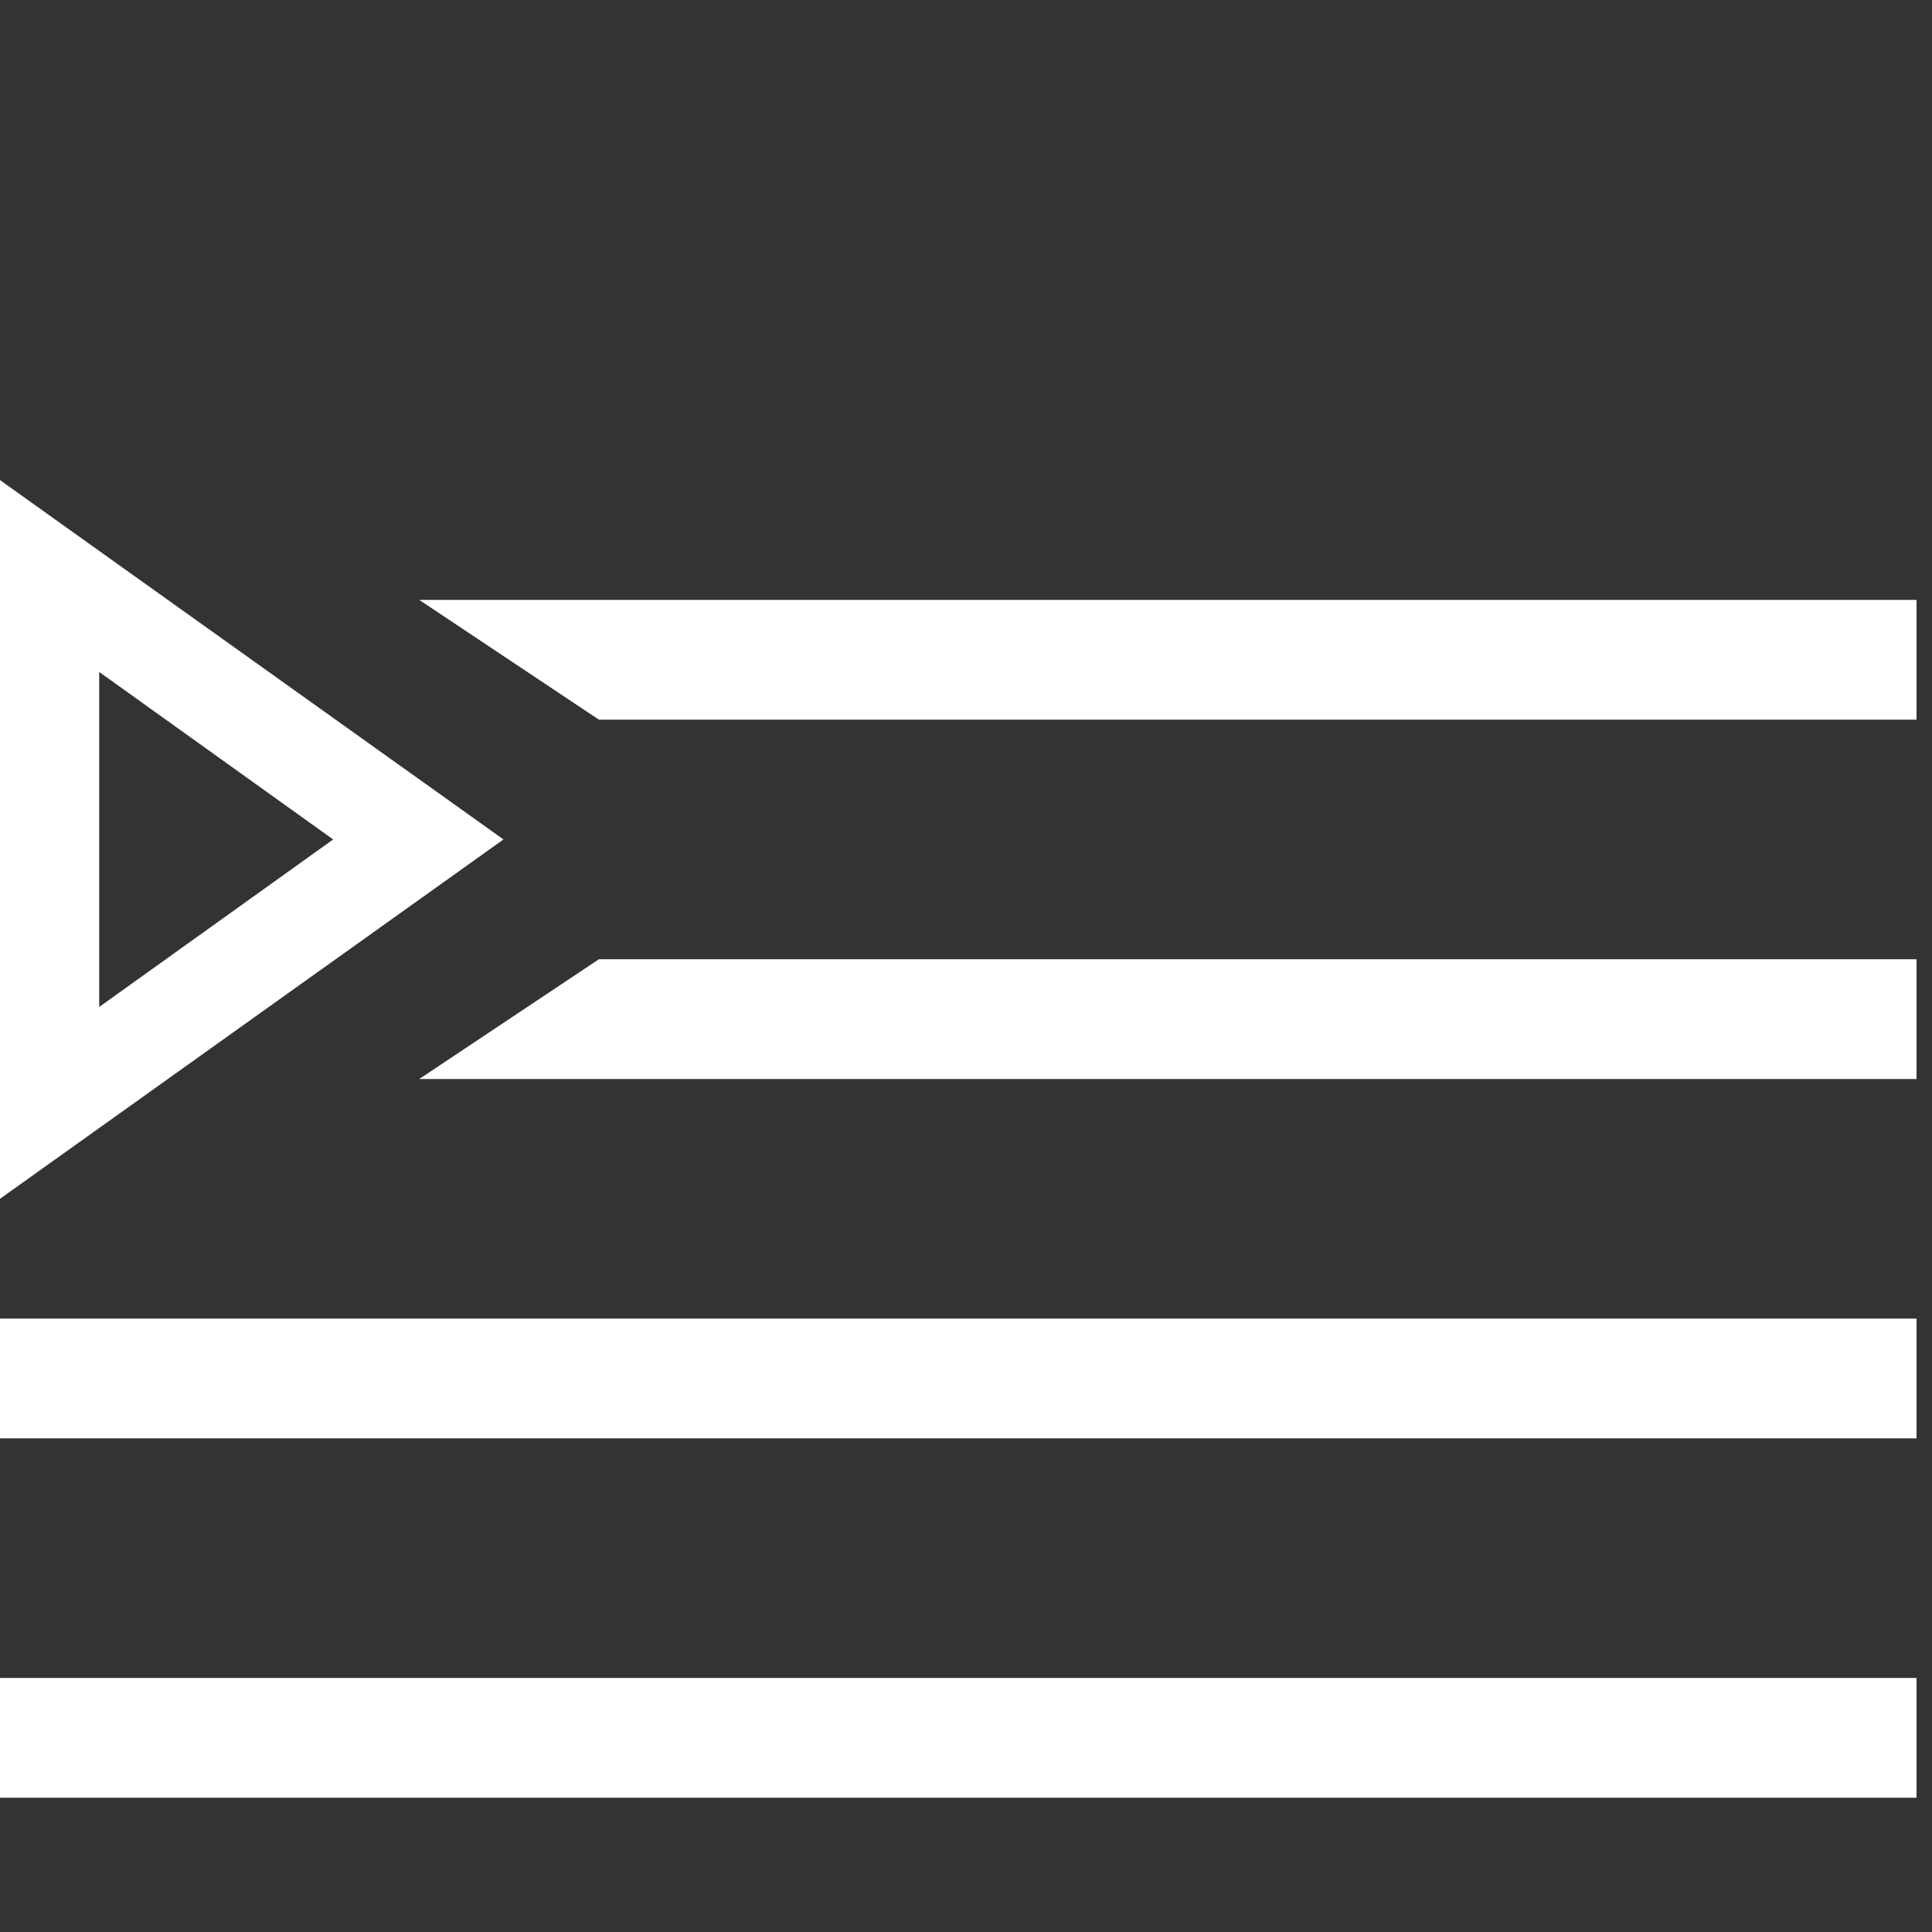 <?xml version="1.0" encoding="utf-8"?>
<svg xmlns="http://www.w3.org/2000/svg" height="16" width="16" viewBox="0 0 16 16">
  <rect x="0" y="0" width="16" height="16" fill="#333333" stroke="none"/>
  <g>
    <path id="path1" transform="rotate(0,8,8) translate(0,1) scale(0.031,0.031)  " fill="#FFFFFF" d="M0,416L512,416 512,448 0,448 0,416z M0,320L512,320 512,352 0,352 0,320z M160,224L512,224 512,256 112,256 160,224z M26.5,147.25L26.5,236.75 89,192 26.5,147.25z M112,128L512,128 512,160 160,160 112,128z M0,96L134.5,192 0,288 0,96z" />
  </g>
</svg>

